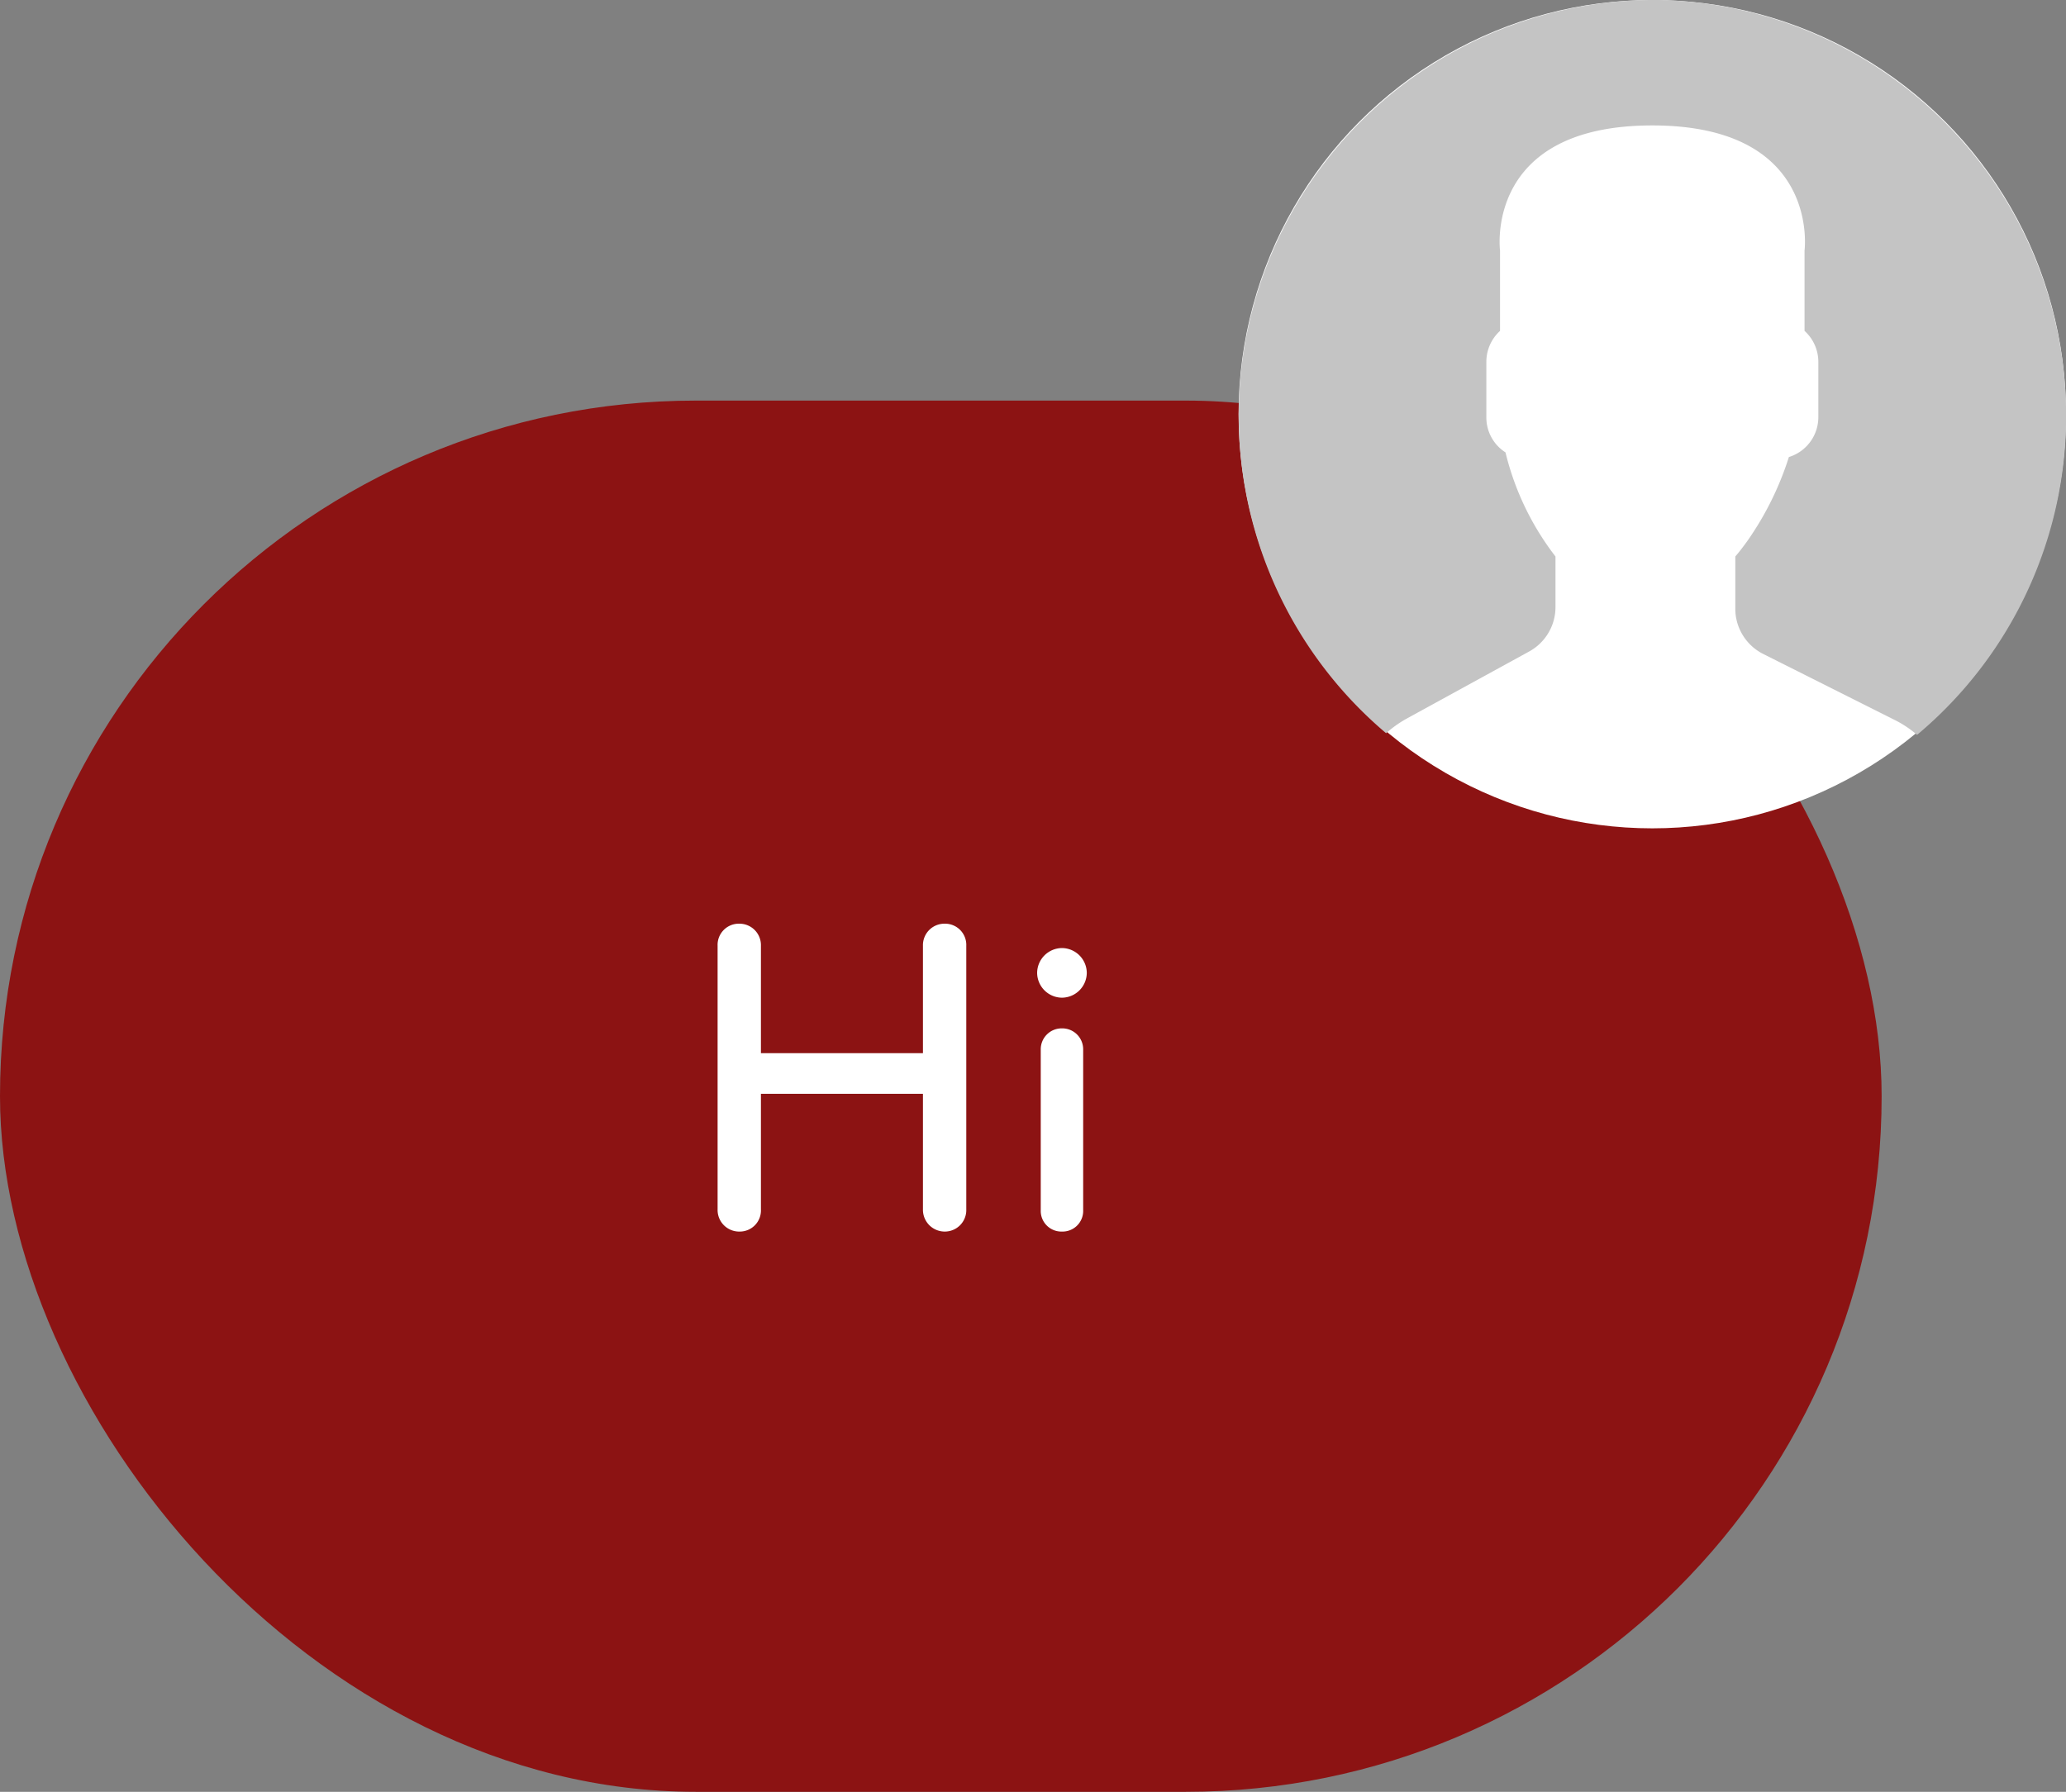 <svg xmlns="http://www.w3.org/2000/svg" viewBox="0 0 54.932 47.654">
  <rect x="0" y="0" width="54.932" height="47.654" fill="#808080" stroke="none"/>
  <defs>
    <style>
      .cls-1 {
        fill: #8c1313;
      }

      .cls-2 {
        fill: #fff;
      }

      .cls-3 {
        fill: #c4c4c4;
        fill-rule: evenodd;
      }
    </style>
  </defs>
  <g id="Group_1351" data-name="Group 1351" transform="translate(-18795 -1550.346)">
    <rect id="Rectangle_1359" data-name="Rectangle 1359" class="cls-1" width="50.03" height="37" rx="18.5" transform="translate(18795 1561)"/>
    <path id="Path_938" data-name="Path 938" class="cls-2" d="M7.692-.492V-7.5a.564.564,0,0,0-.576-.588A.571.571,0,0,0,6.54-7.5v2.856H2.232V-7.5a.571.571,0,0,0-.576-.588A.564.564,0,0,0,1.08-7.5V-.492A.574.574,0,0,0,1.668.1a.562.562,0,0,0,.564-.588V-3.564H6.54V-.492A.579.579,0,0,0,7.116.1.571.571,0,0,0,7.692-.492ZM10.8-.468V-4.74a.556.556,0,0,0-.564-.564.556.556,0,0,0-.564.564V-.468A.549.549,0,0,0,10.236.1.549.549,0,0,0,10.8-.468ZM9.576-6.78a.666.666,0,0,0,.66.66.666.666,0,0,0,.66-.66.666.666,0,0,0-.66-.66A.666.666,0,0,0,9.576-6.78Z" transform="translate(18813 1583)"/>
    <g id="chat" transform="translate(18769.932 1550.346)">
      <g id="Group-5" transform="translate(58 0)">
        <ellipse id="Oval" class="cls-2" cx="11" cy="11.015" rx="11" ry="11.015" transform="translate(0 0)"/>
        <g id="user-copy" transform="translate(0)">
          <path id="Fill-3" class="cls-3" d="M11.188,0A11.057,11.057,0,0,0,3.922,19.5a3.135,3.135,0,0,1,.52-.373l3.284-1.8a1.347,1.347,0,0,0,.7-1.183V14.8a7.358,7.358,0,0,1-1.329-2.768,1.1,1.1,0,0,1-.509-.929V9.622A1.11,1.11,0,0,1,6.952,8.8V6.664S6.516,3.336,11,3.336s4.048,3.328,4.048,3.328V8.8a1.108,1.108,0,0,1,.367.819V11.1a1.11,1.11,0,0,1-.783,1.055A8.173,8.173,0,0,1,13.54,14.37c-.122.171-.233.315-.333.43v1.385a1.348,1.348,0,0,0,.74,1.206l3.517,1.766a2.869,2.869,0,0,1,.576.387A11.063,11.063,0,0,0,11.188,0Z" transform="translate(0 0)"/>
        </g>
      </g>
    </g>
  </g>
</svg>
